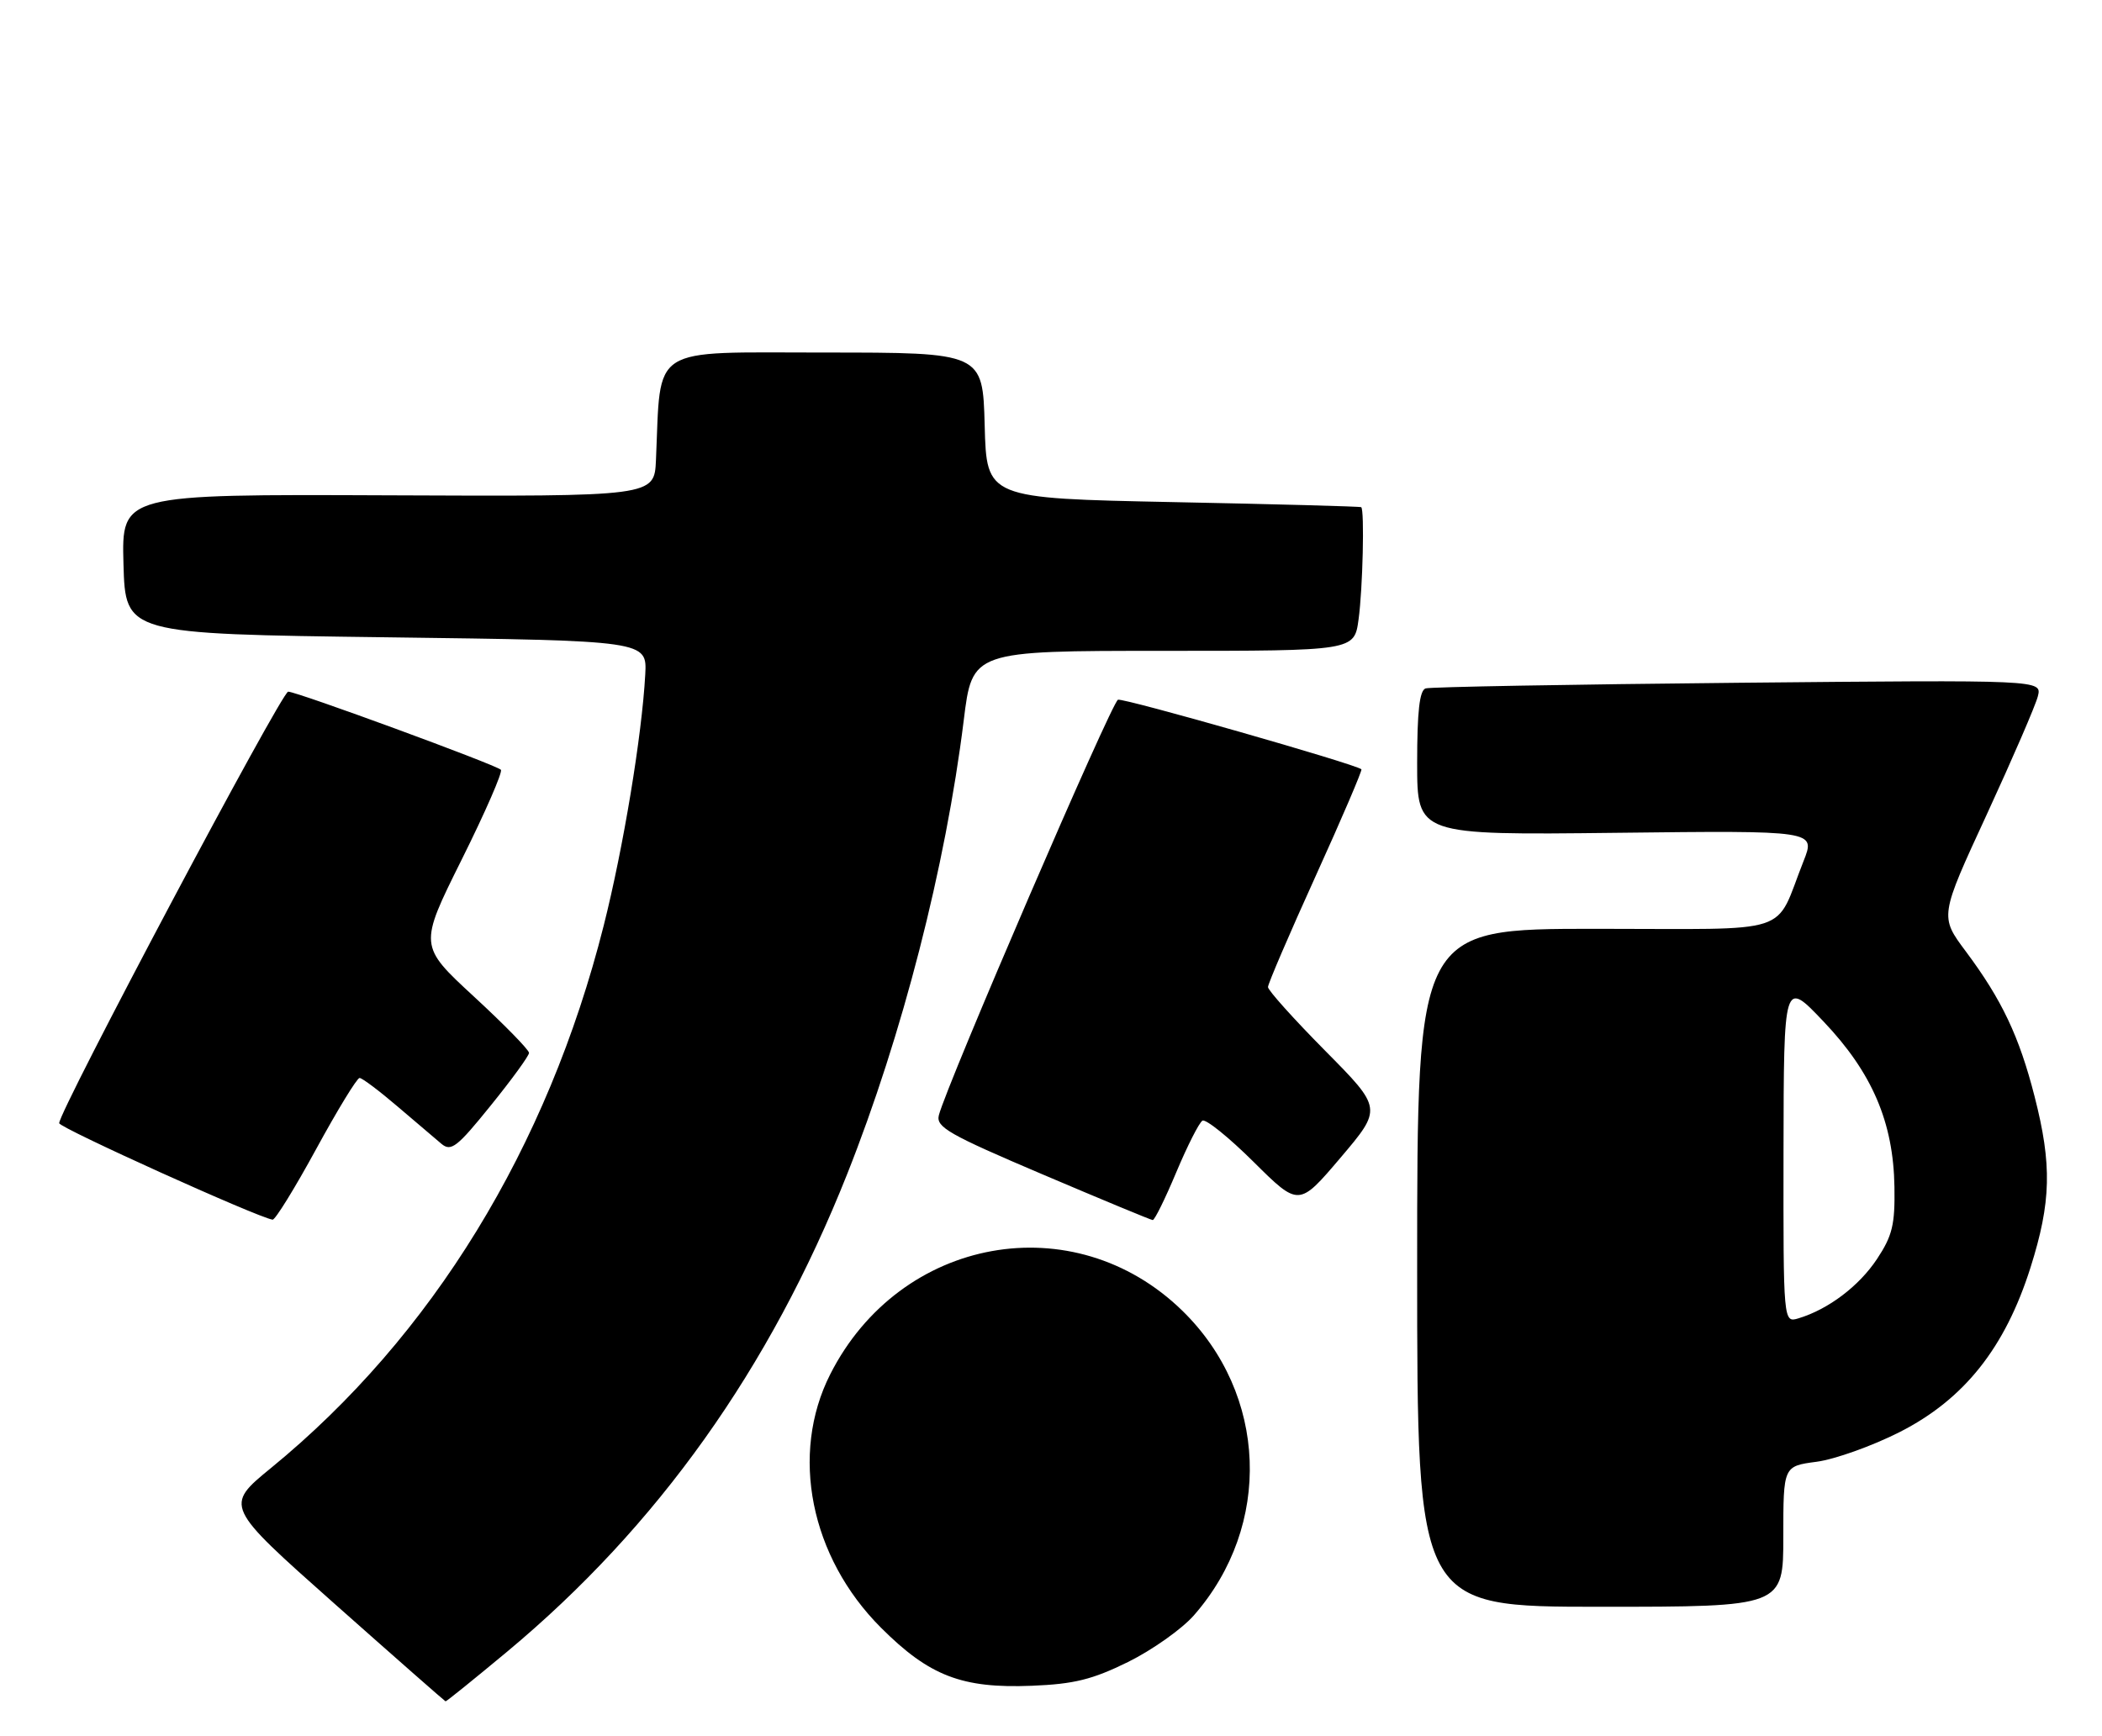 <?xml version="1.0" encoding="UTF-8" standalone="no"?>
<!DOCTYPE svg PUBLIC "-//W3C//DTD SVG 1.1//EN" "http://www.w3.org/Graphics/SVG/1.1/DTD/svg11.dtd" >
<svg xmlns="http://www.w3.org/2000/svg" xmlns:xlink="http://www.w3.org/1999/xlink" version="1.1" viewBox="0 0 310 256">
 <g >
 <path fill="currentColor"
d=" M 74.77 243.64 C 96.95 225.17 113.54 201.88 124.93 173.20 C 133.07 152.71 139.46 127.83 142.13 106.25 C 143.39 96.00 143.39 96.00 171.56 96.00 C 199.73 96.00 199.73 96.00 200.36 91.36 C 200.98 86.85 201.25 75.20 200.75 74.81 C 200.61 74.70 188.12 74.36 173.00 74.06 C 145.50 73.50 145.50 73.50 145.22 62.75 C 144.93 52.00 144.93 52.00 121.54 52.00 C 95.50 52.00 97.50 50.72 96.74 67.86 C 96.50 73.23 96.50 73.23 57.21 73.06 C 17.93 72.90 17.93 72.90 18.21 83.20 C 18.50 93.50 18.50 93.50 56.97 94.00 C 95.43 94.50 95.43 94.50 95.16 99.50 C 94.67 108.50 91.93 125.06 89.03 136.54 C 80.75 169.32 63.72 197.09 39.99 216.51 C 33.11 222.14 33.11 222.14 49.30 236.52 C 58.21 244.43 65.60 250.92 65.71 250.95 C 65.83 250.98 69.90 247.69 74.77 243.64 Z  M 166.35 245.15 C 169.91 243.39 174.28 240.30 176.06 238.28 C 187.69 225.03 186.96 205.63 174.38 193.34 C 158.39 177.73 132.75 182.35 122.44 202.71 C 116.47 214.49 119.50 229.66 129.92 240.08 C 137.05 247.21 141.88 249.07 152.19 248.65 C 158.41 248.40 161.10 247.73 166.35 245.15 Z  M 263.00 226.63 C 263.00 216.26 263.00 216.26 267.91 215.61 C 270.61 215.25 276.12 213.28 280.16 211.23 C 289.67 206.40 295.71 198.80 299.46 186.95 C 302.51 177.29 302.64 171.81 300.06 161.74 C 297.79 152.85 295.22 147.44 289.92 140.34 C 286.06 135.17 286.06 135.17 293.00 120.15 C 296.81 111.88 300.21 104.03 300.54 102.70 C 301.15 100.28 301.15 100.28 256.32 100.71 C 231.67 100.95 210.94 101.32 210.25 101.54 C 209.35 101.83 209.00 104.94 209.00 112.56 C 209.00 123.18 209.00 123.18 238.39 122.84 C 267.77 122.50 267.77 122.50 265.99 127.00 C 261.57 138.14 265.07 137.00 235.34 137.00 C 209.00 137.00 209.00 137.00 209.00 187.00 C 209.00 237.00 209.00 237.00 236.00 237.00 C 263.00 237.00 263.00 237.00 263.00 226.63 Z  M 46.62 169.50 C 49.77 163.72 52.65 159.00 53.03 159.00 C 53.41 159.00 55.92 160.89 58.61 163.19 C 61.30 165.49 64.23 167.98 65.11 168.72 C 66.53 169.90 67.42 169.20 72.36 163.08 C 75.46 159.25 78.01 155.75 78.02 155.30 C 78.02 154.86 74.37 151.12 69.90 147.00 C 61.77 139.49 61.77 139.49 68.09 126.79 C 71.57 119.80 74.17 113.84 73.87 113.54 C 73.13 112.80 43.78 102.02 42.50 102.02 C 41.53 102.02 8.65 163.99 8.73 165.67 C 8.76 166.36 38.02 179.59 40.20 179.90 C 40.58 179.96 43.47 175.28 46.62 169.50 Z  M 173.47 172.92 C 175.11 169.02 176.84 165.60 177.33 165.30 C 177.81 165.00 181.21 167.74 184.88 171.38 C 191.55 178.00 191.55 178.00 197.71 170.75 C 203.86 163.50 203.86 163.50 195.43 154.98 C 190.79 150.29 187.00 146.07 187.00 145.59 C 187.00 145.11 190.16 137.75 194.03 129.22 C 197.90 120.70 200.93 113.61 200.78 113.47 C 199.95 112.71 165.72 102.93 164.88 103.21 C 163.96 103.51 139.59 160.05 138.46 164.50 C 138.02 166.25 139.91 167.33 153.73 173.21 C 162.40 176.90 169.72 179.94 170.00 179.96 C 170.28 179.98 171.84 176.81 173.47 172.92 Z  M 263.03 169.82 C 263.07 144.50 263.07 144.50 268.93 150.67 C 276.10 158.21 279.24 165.52 279.39 175.07 C 279.48 180.63 279.09 182.27 276.82 185.70 C 274.17 189.70 269.65 193.12 265.25 194.45 C 263.00 195.13 263.00 195.13 263.03 169.82 Z "/>
</g>
</svg>